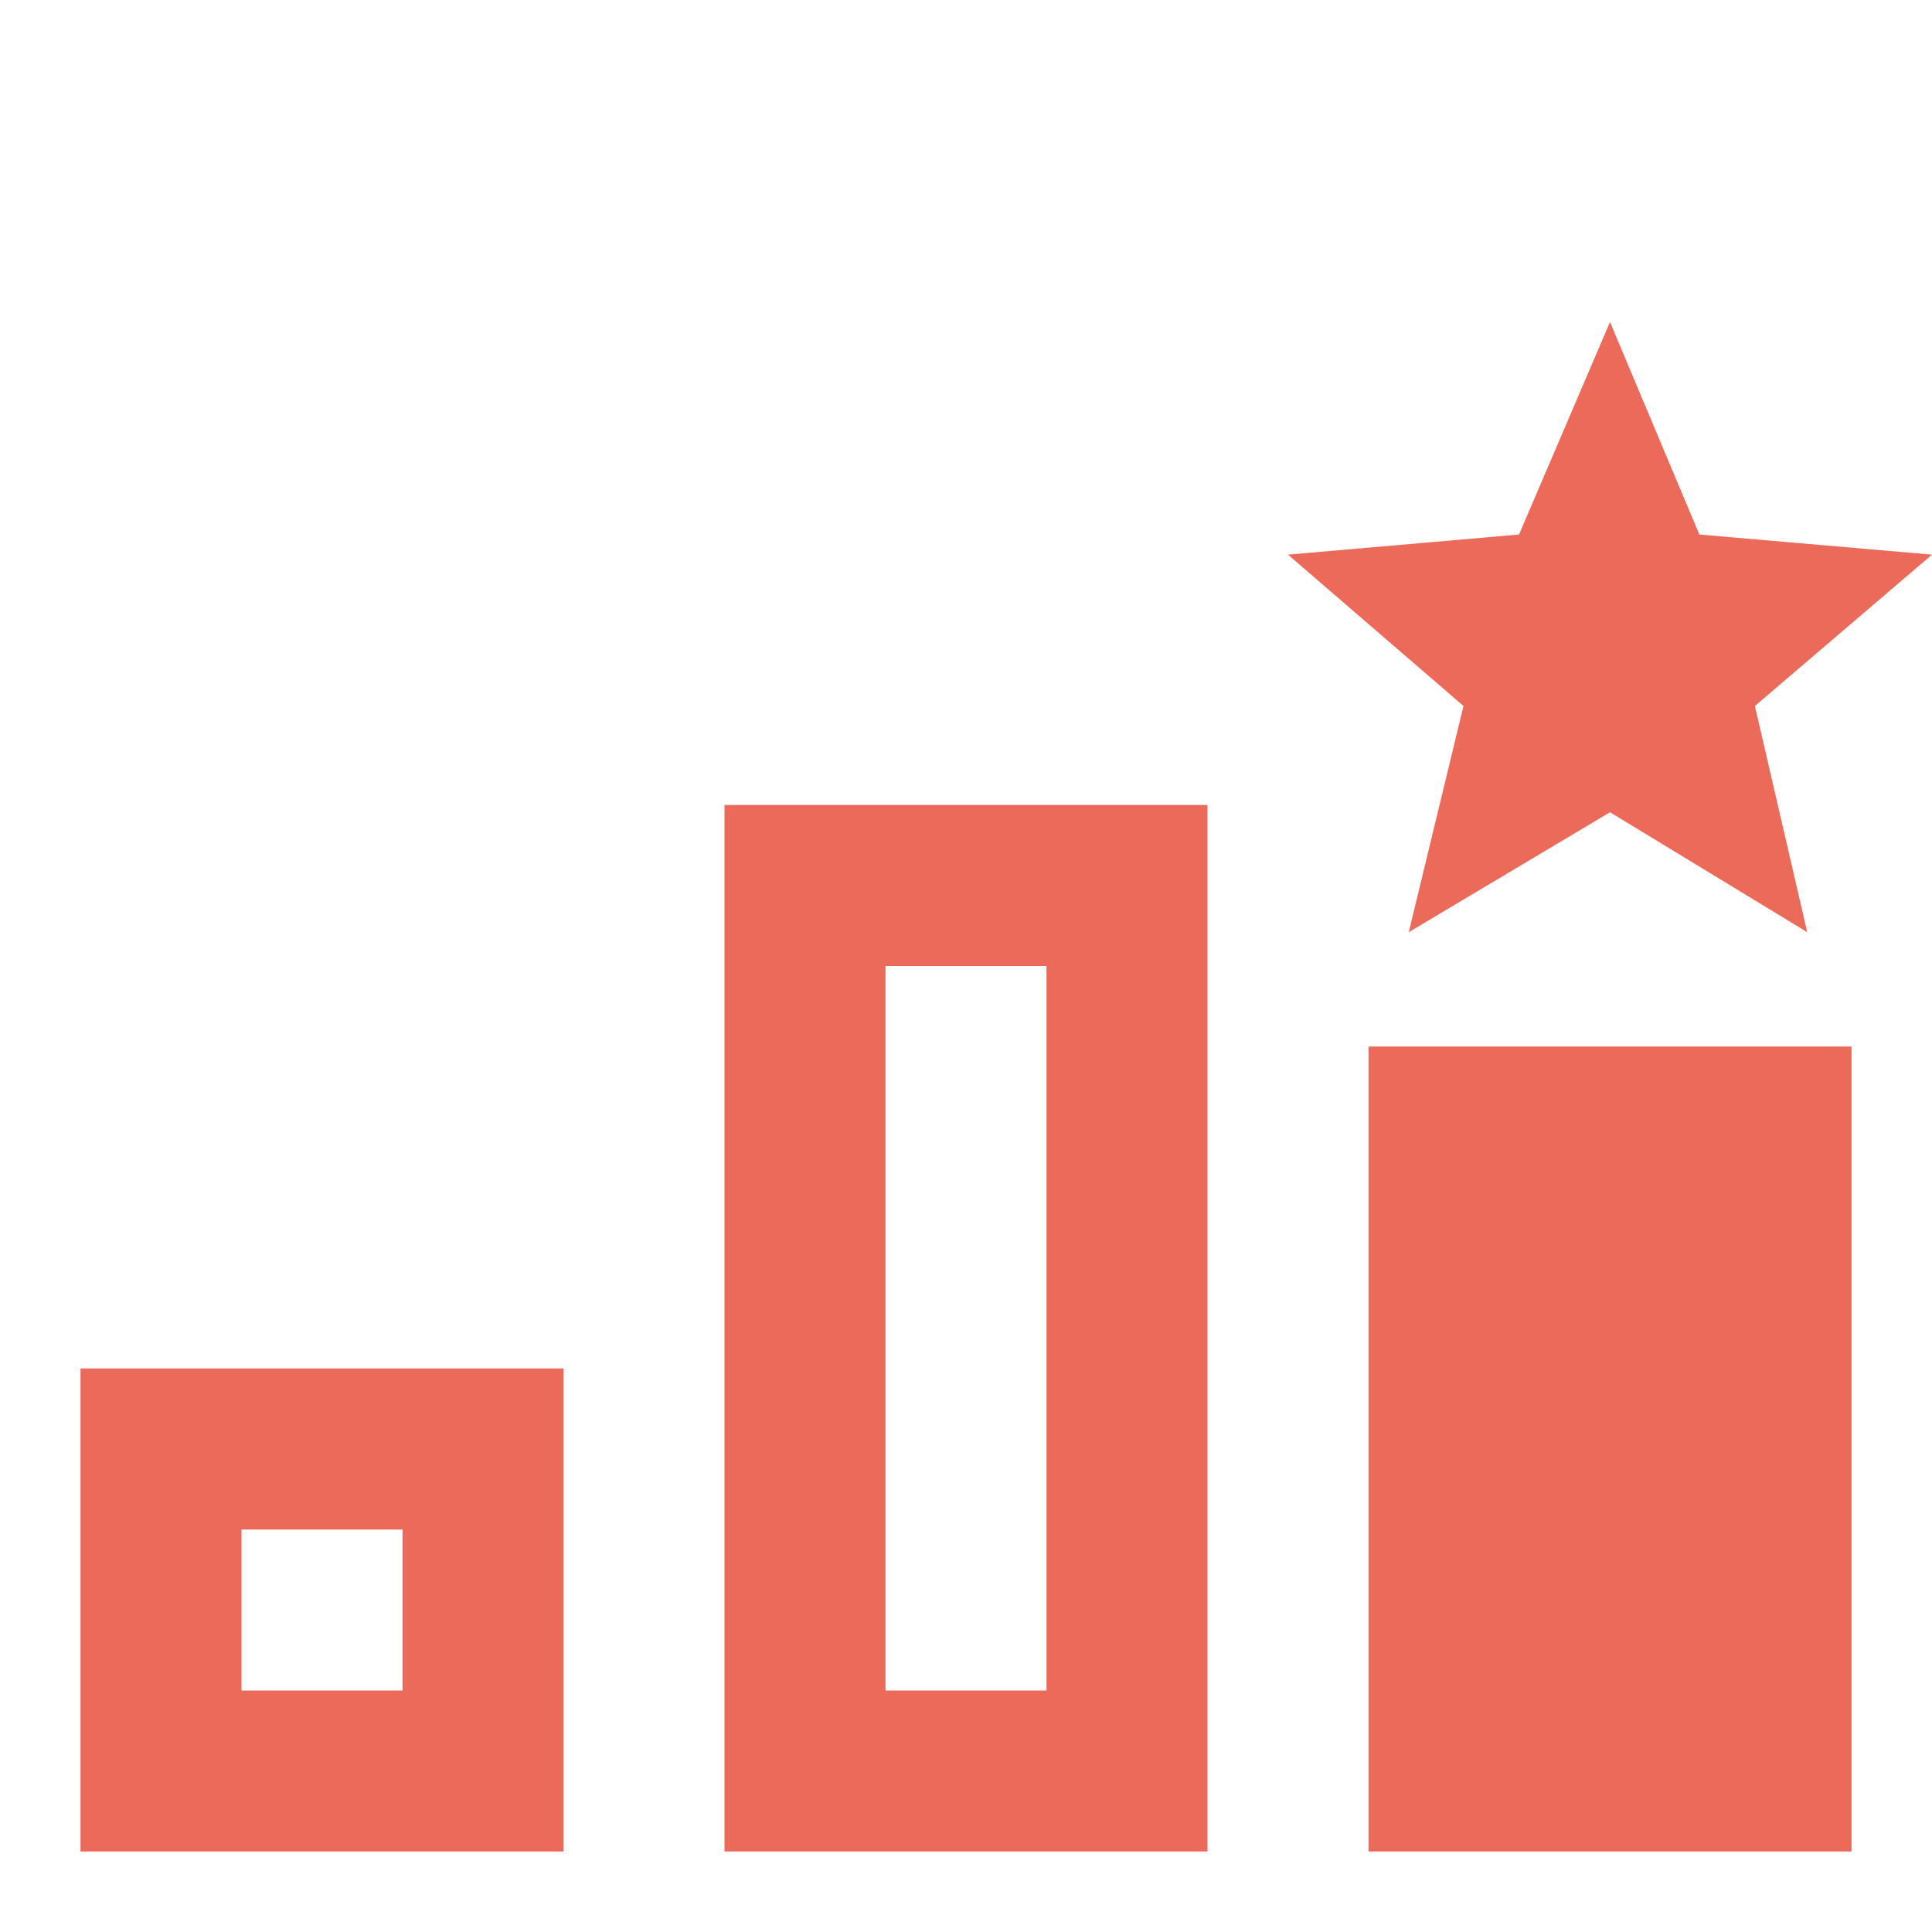<svg width="24" height="24" viewBox="0 0 24 24" fill="none" xmlns="http://www.w3.org/2000/svg">
<path d="M20 10.09L22.45 11.58L21.8 8.77L24 6.89L21.11 6.64L20 4L18.87 6.64L16 6.89L18.18 8.77L17.5 11.58L20 10.09ZM23 23H17V13H23V23ZM1 17V23H7V17H1ZM5 21H3V19H5V21ZM9 10V23H15V10H9ZM13 21H11V12H13V21Z" fill="#EB6A59"/>
</svg>
